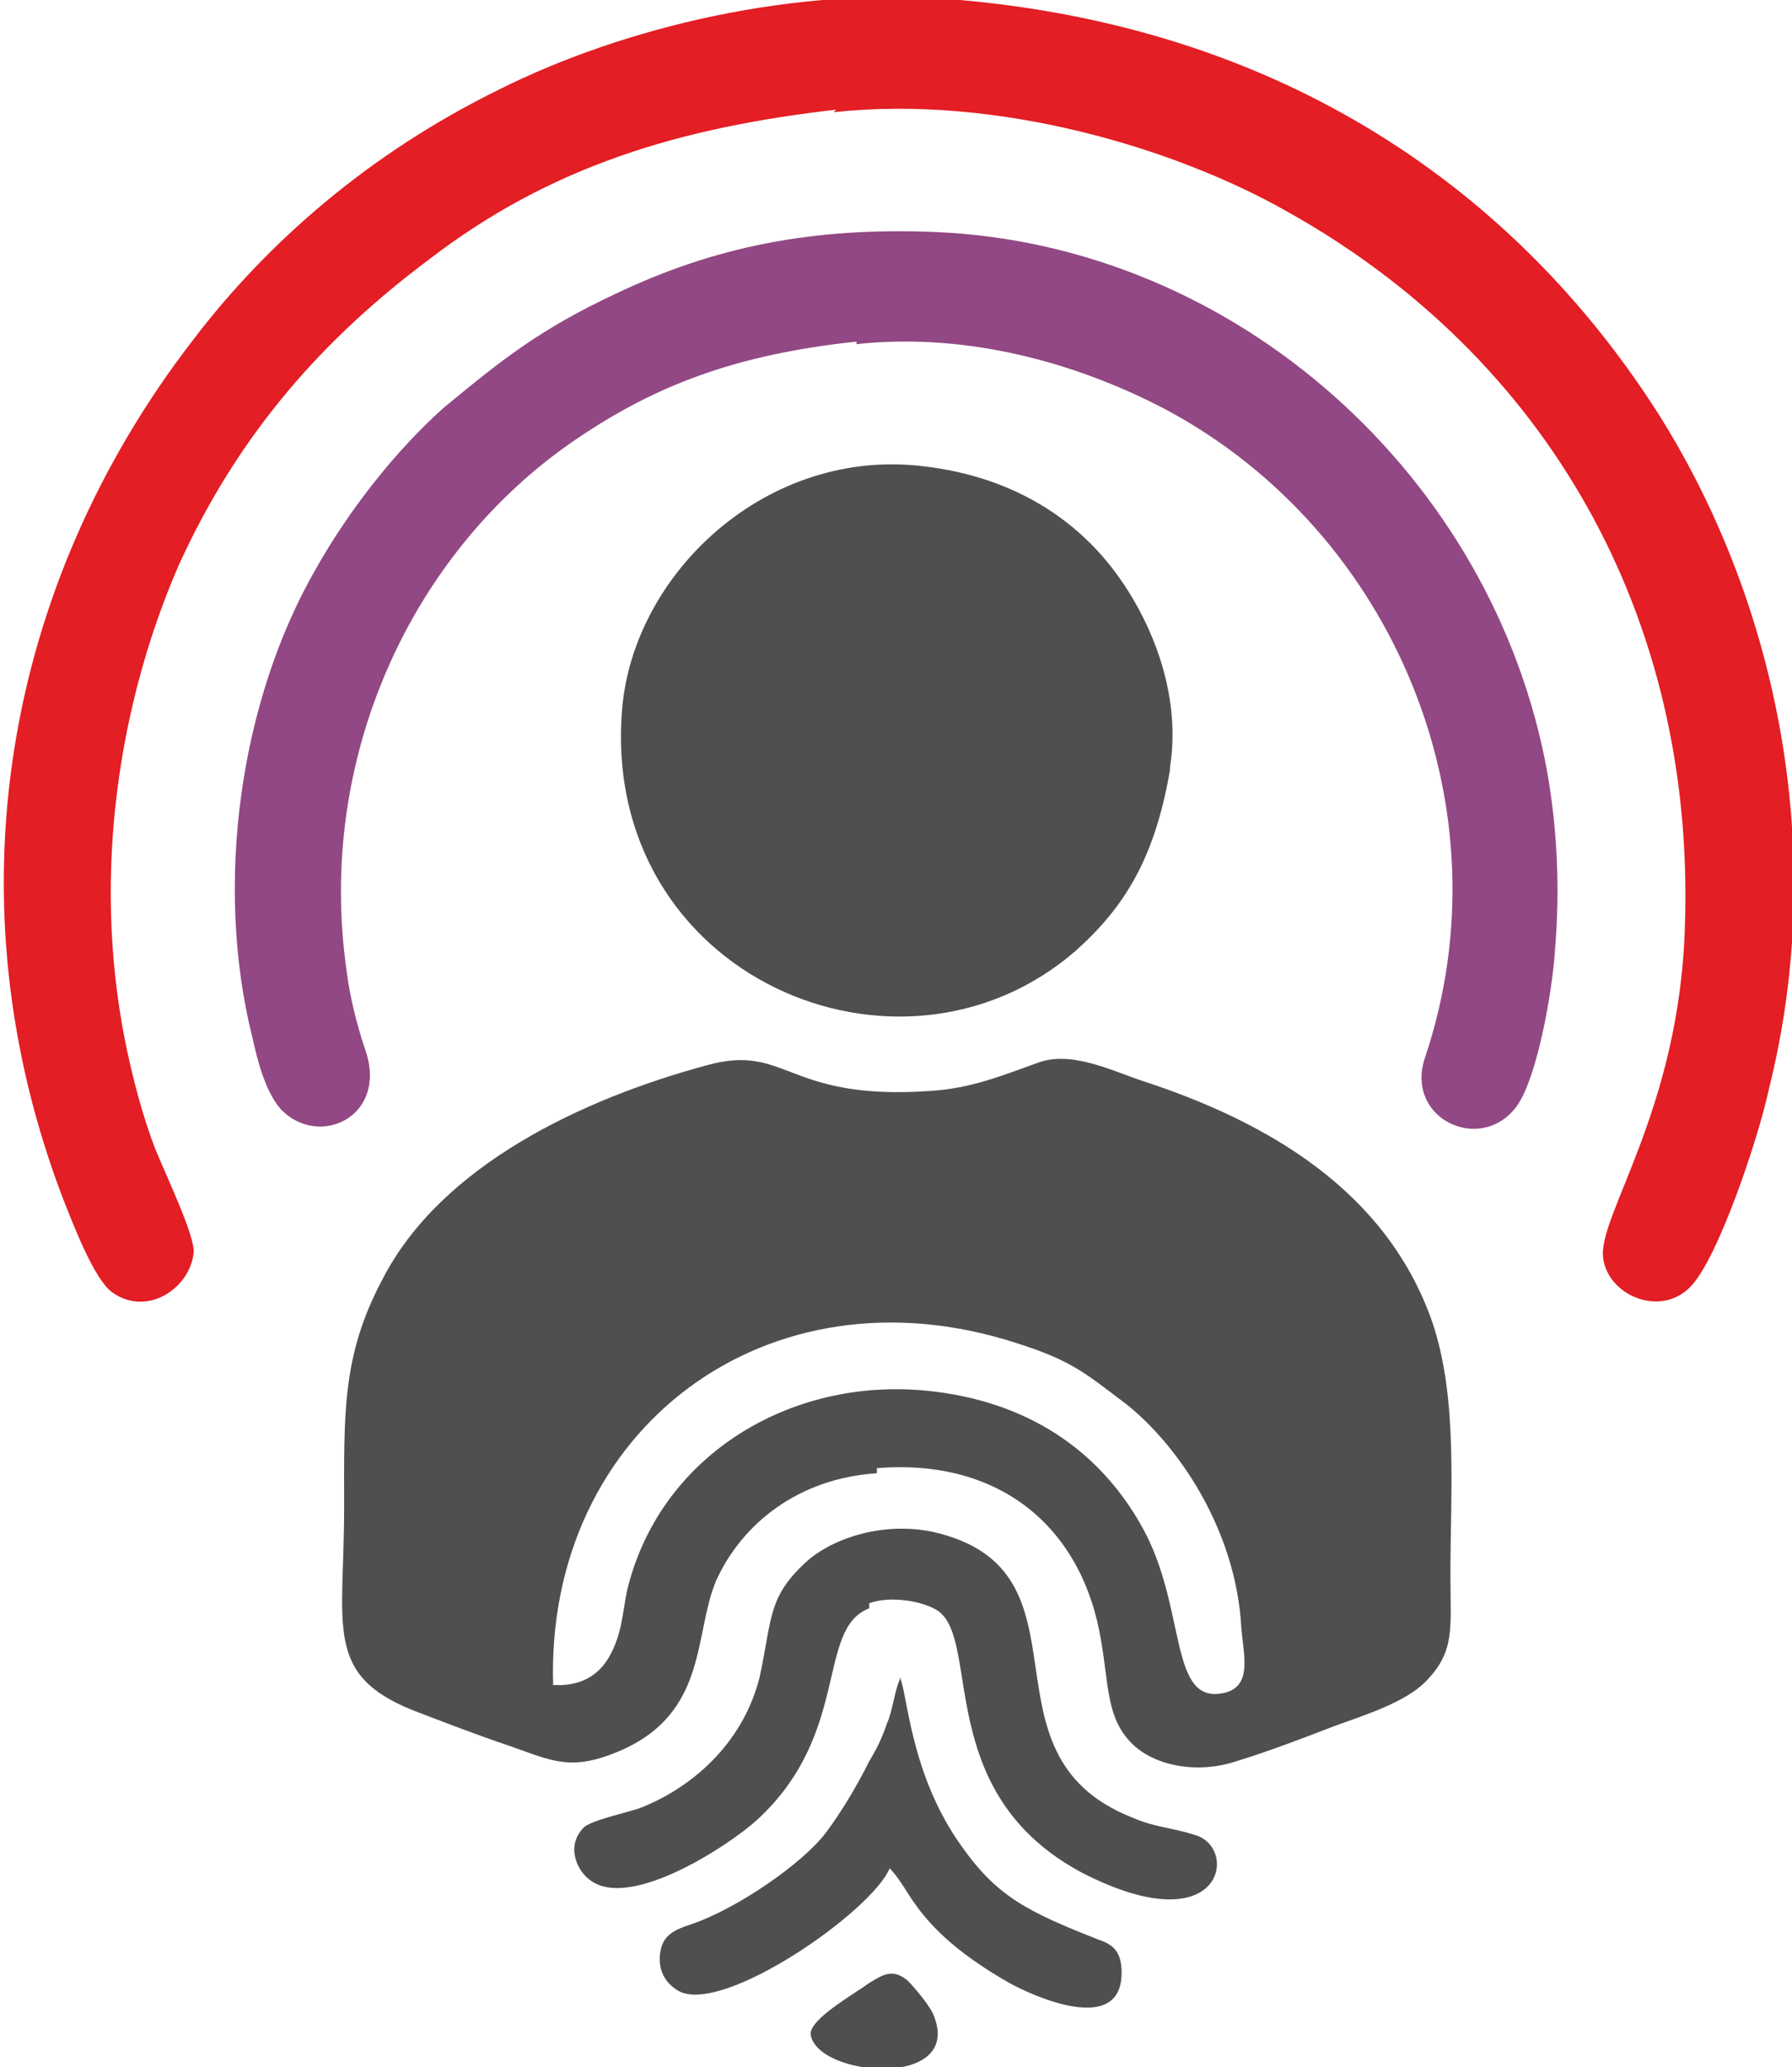 <?xml version="1.0" encoding="UTF-8"?>
<!DOCTYPE svg PUBLIC "-//W3C//DTD SVG 1.1//EN" "http://www.w3.org/Graphics/SVG/1.1/DTD/svg11.dtd">
<!-- Creator: CorelDRAW X6 -->
<svg xmlns="http://www.w3.org/2000/svg" xml:space="preserve" width="44.122mm" height="50.904mm" version="1.1" style="shape-rendering:geometricPrecision; text-rendering:geometricPrecision; image-rendering:optimizeQuality; fill-rule:evenodd; clip-rule:evenodd"
viewBox="0 0 703 811"
 xmlns:xlink="http://www.w3.org/1999/xlink">
 <defs>
  <style type="text/css">
   <![CDATA[
    .fil2 {fill:#924884}
    .fil1 {fill:#E31E24}
    .fil0 {fill:#4F4F4E}
   ]]>
  </style>
 </defs>
 <g id="Layer_x0020_1">
  <path class="fil0" d="M217 661c-3,-100 84,-166 182,-134 22,7 27,12 43,24 20,16 43,49 45,88 1,11 4,22 -6,25 -23,6 -15,-33 -33,-65 -15,-27 -41,-48 -81,-53 -55,-7 -108,24 -121,78 -2,10 -2,17 -7,26 -4,7 -11,12 -23,11zm127 -85c49,-4 81,24 88,68 3,17 2,30 12,40 9,9 26,12 41,7 13,-4 26,-9 39,-14 11,-4 27,-9 35,-17 12,-12 10,-21 10,-42 0,-33 3,-69 -7,-99 -18,-52 -65,-79 -114,-95 -12,-4 -28,-12 -41,-7 -14,5 -26,10 -42,11 -57,4 -56,-19 -88,-10 -48,13 -104,39 -127,84 -16,30 -15,53 -15,90 0,46 -8,65 27,79 13,5 26,10 38,14 17,6 24,10 43,2 35,-15 29,-46 38,-67 10,-22 32,-40 63,-42z"/>
  <path class="fil1" d="M327 44c64,-7 134,14 178,39 102,57 160,159 156,280 -2,73 -35,115 -32,131 2,14 22,23 34,11 11,-11 27,-59 31,-78 23,-92 4,-189 -43,-264 -52,-82 -140,-151 -274,-163 -65,-6 -133,11 -181,35 -51,25 -91,60 -120,98 -75,97 -96,221 -51,338 4,10 12,31 19,36 14,10 31,-2 32,-16 0,-7 -10,-28 -15,-40 -5,-13 -9,-28 -12,-43 -13,-66 -2,-133 21,-186 24,-53 58,-90 98,-120 48,-37 99,-52 160,-59z"/>
  <path class="fil2" d="M336 135c46,-5 90,9 122,26 89,48 134,156 101,254 -8,24 22,38 36,19 8,-11 14,-45 15,-61 2,-24 1,-47 -3,-70 -21,-116 -122,-207 -240,-212 -49,-2 -87,6 -125,24 -30,14 -45,26 -68,45 -19,17 -37,40 -50,63 -30,52 -40,124 -25,184 2,9 5,21 11,28 15,16 43,3 33,-24 -3,-9 -6,-21 -7,-30 -12,-83 25,-164 89,-208 32,-22 64,-34 111,-39z"/>
  <path class="fil0" d="M459 301c5,-32 -10,-63 -25,-81 -15,-18 -38,-33 -71,-37 -62,-8 -115,42 -119,96 -8,104 109,154 178,94 19,-17 31,-36 37,-71z"/>
  <path class="fil0" d="M341 629c8,-3 21,-1 27,3 17,12 -2,72 57,103 55,28 61,-10 44,-15 -9,-3 -16,-3 -25,-7 -63,-25 -12,-97 -78,-112 -19,-4 -39,2 -50,12 -15,14 -13,22 -18,45 -6,24 -24,42 -46,51 -5,2 -20,5 -23,8 -7,7 -3,17 3,21 16,11 54,-14 65,-24 37,-34 23,-75 44,-83z"/>
  <path class="fil0" d="M353 659c-2,4 -3,13 -5,17 -2,6 -4,10 -7,15 -5,10 -11,20 -17,28 -9,12 -35,30 -53,36 -6,2 -11,4 -12,11 -1,7 2,12 7,15 17,10 76,-31 83,-48 4,4 7,10 10,14 9,13 23,23 37,31 9,5 44,21 44,-4 0,-8 -3,-11 -9,-13 -28,-11 -40,-17 -54,-37 -20,-28 -21,-60 -24,-66z"/>
  <path class="fil0" d="M318 798c2,17 61,22 48,-8 -2,-4 -7,-10 -10,-13 -6,-5 -10,-2 -15,1 -7,5 -23,14 -23,20z"/>
 </g>
</svg>
